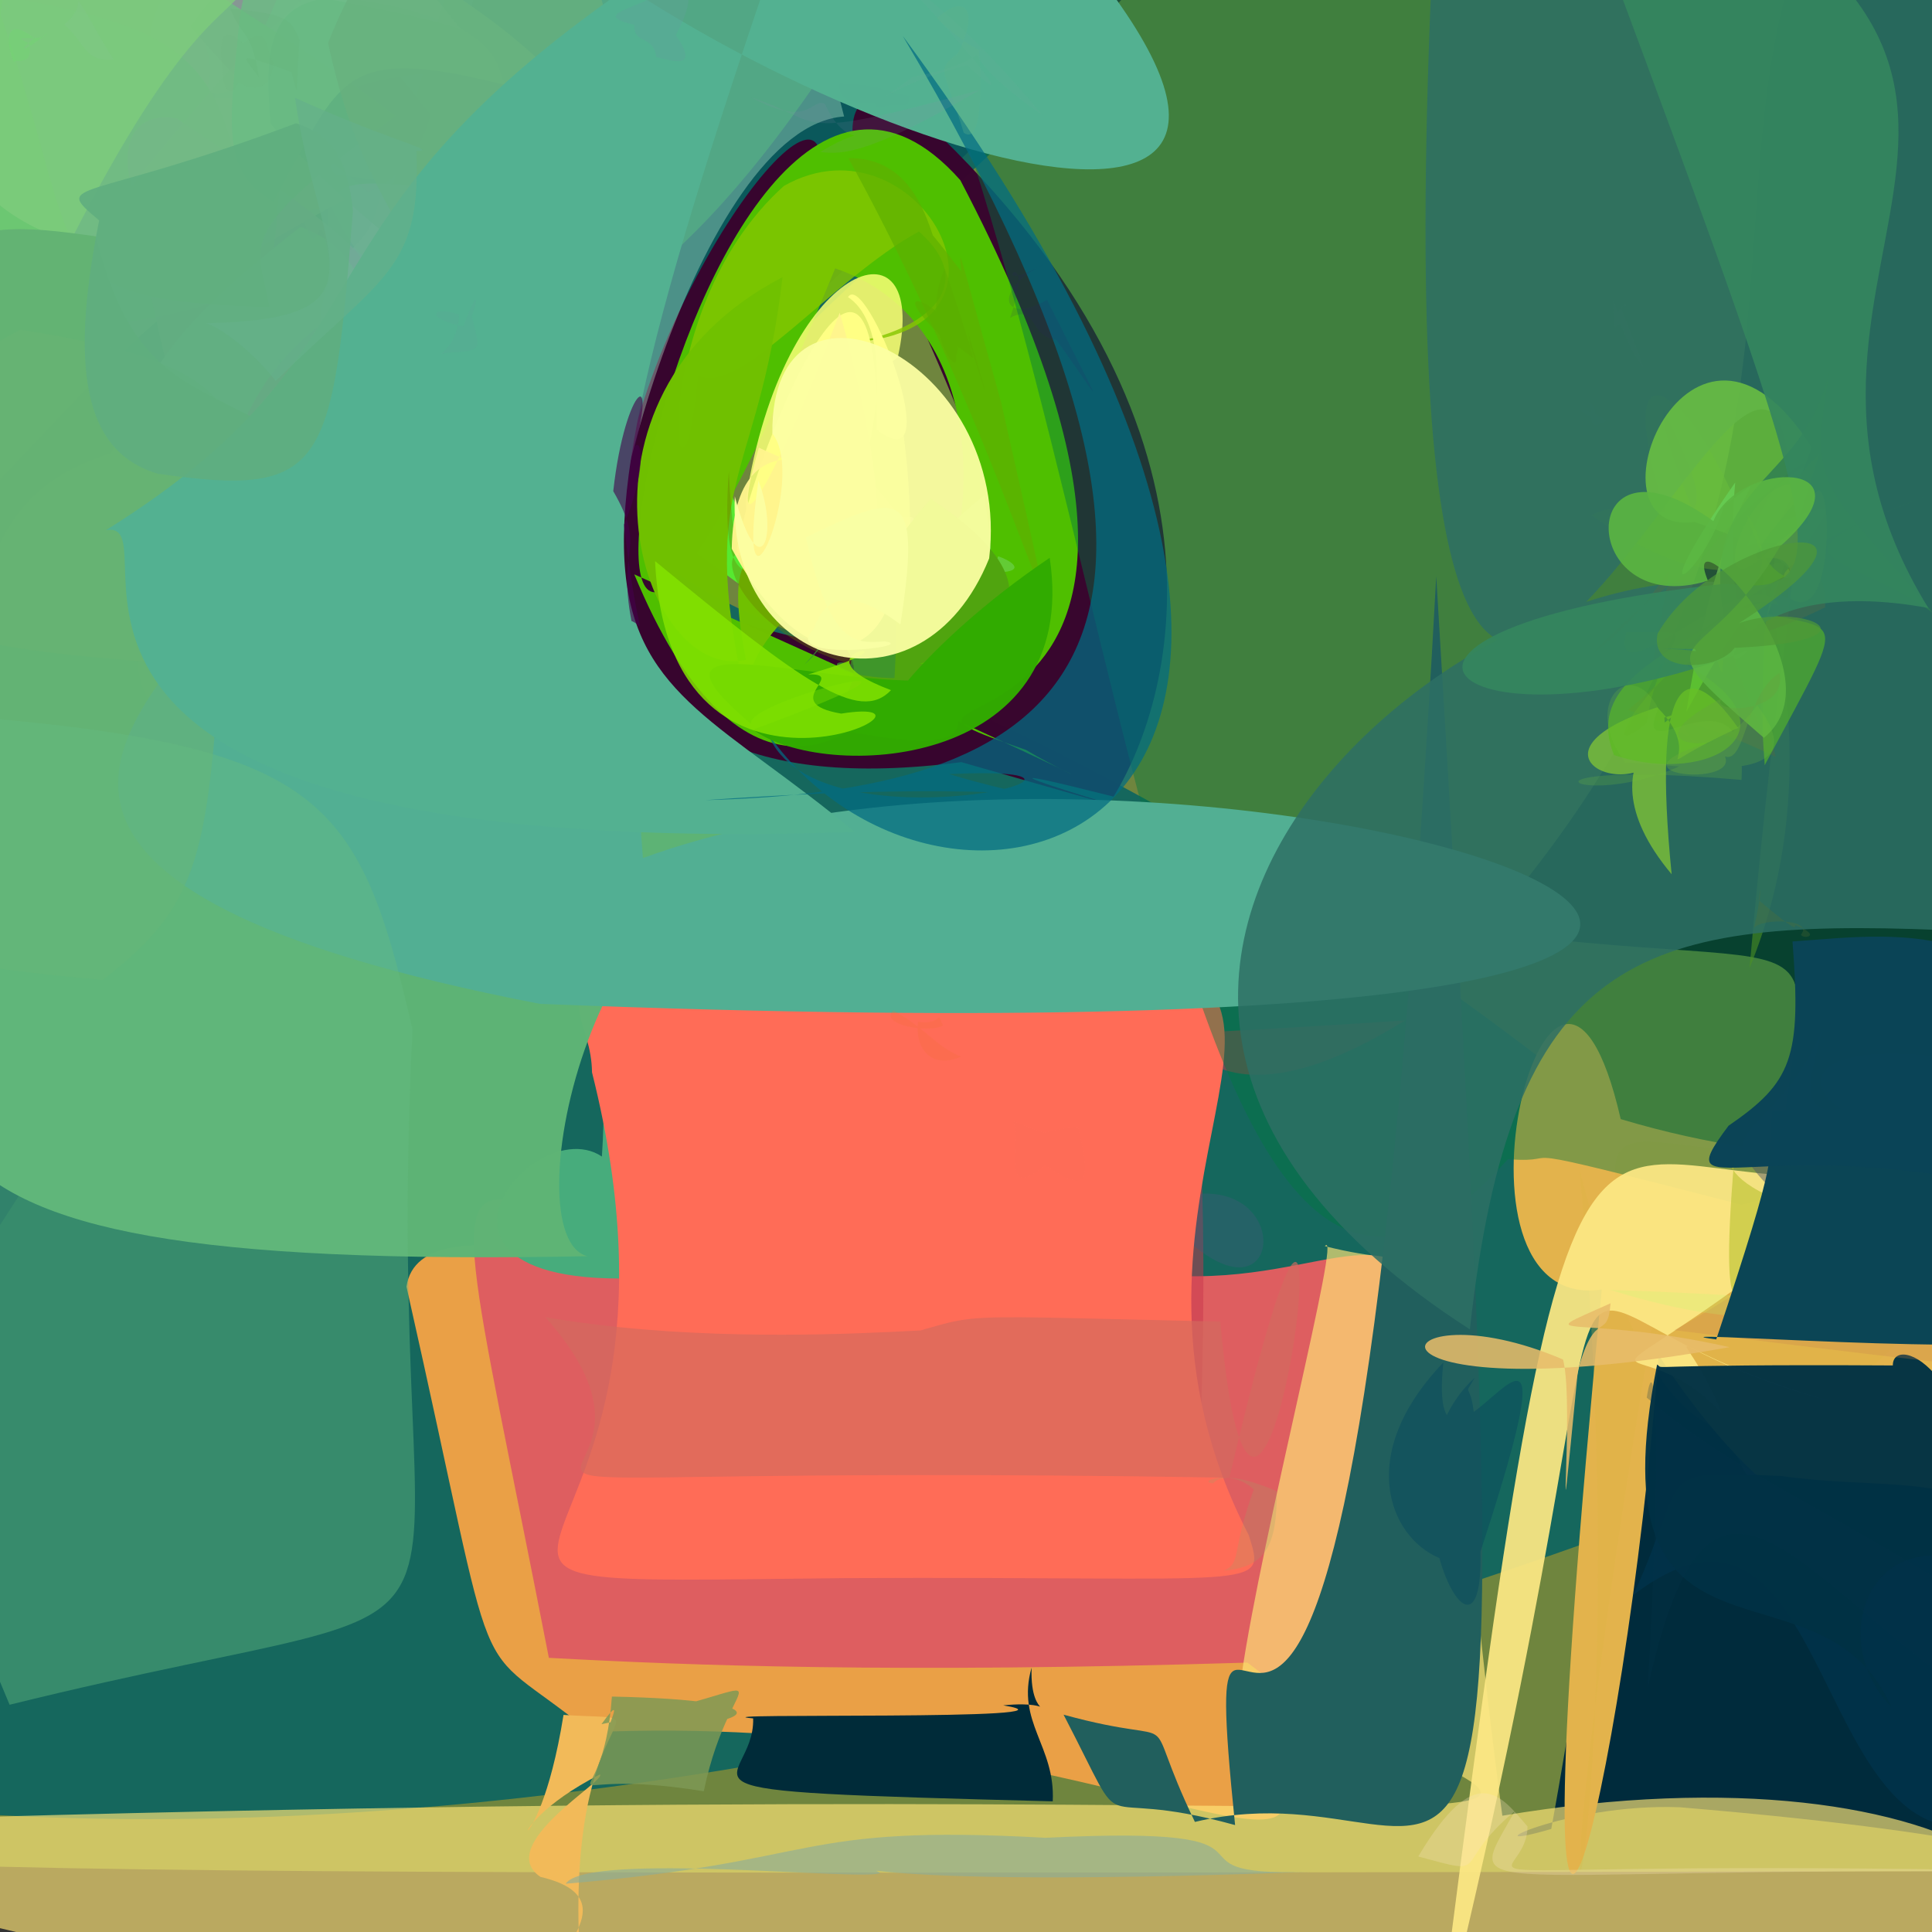 <?xml version="1.0" ?>
<svg xmlns="http://www.w3.org/2000/svg" version="1.1" width="512" height="512">
  <rect width="100%" height="100%" fill="#333333" stroke="none"/>
  <defs/>
  <g>
    <path stroke-width="0" fill="rgb(0, 257, 23)" opacity="1.084" stroke="rgb(139, 182, 153)" stroke-opacity="1.0" stroke-linecap="round" stroke-linejoin="round" d="M 213.124 168.101 C 85.948 67.188 145.006 165.27 -8.906 311.917 C -50.38 273.608 -32.092 244.397 1.846 199.08 C 58.672 83.597 62.244 73.579 74.814 107.612 C 269.793 191.835 145.046 50.057 213.124 168.101"/>
    <path stroke-width="0" fill="rgb(227, 259, 215)" opacity="0.605" stroke="rgb(108, 164, 111)" stroke-opacity="1.0" stroke-linecap="round" stroke-linejoin="round" d="M 135.582 -40.624 C 83.959 148.847 120.434 225.644 -0.784 266.893 C -46.548 225.741 -45.621 209.985 -47.317 66.33 C -49.113 -8.182 -55.948 -28.422 15.614 -48.402 C 199.617 -48.197 200.758 -41.449 135.582 -40.624"/>
    <path stroke-width="0" fill="rgb(169, 213, 74)" opacity="0.509" stroke="rgb(245, 97, 201)" stroke-opacity="1.0" stroke-linecap="round" stroke-linejoin="round" d="M 563.839 -46.57 C 586.016 497.634 588.241 535.387 541.542 495.845 C -101.944 497.074 -86.942 496.956 -86.842 476.487 C 84.974 148.816 152.961 158.758 339.815 -45.085 C 391.435 -64.825 407.012 -154.89 563.839 -46.57"/>
    <path stroke-width="0" fill="rgb(-1, 96, 100)" opacity="0.81" stroke="rgb(144, 236, 18)" stroke-opacity="1.0" stroke-linecap="round" stroke-linejoin="round" d="M 280.049 24.082 C 58.582 234.336 200.547 64.275 513.294 372.302 C 139.39 532.917 -180.195 508.458 -292.897 356.364 C 33.345 3.576 14.223 -23.419 239.506 -43.351 C 283.335 -42.628 302.498 -43.371 280.049 24.082"/>
    <path stroke-width="0" fill="rgb(203, 98, 68)" opacity="0.806" stroke="rgb(5, 212, 198)" stroke-opacity="1.0" stroke-linecap="round" stroke-linejoin="round" d="M 258.354 315.138 C 285.247 286.492 274.216 292.267 217.302 339.822 C 205.053 340.586 199.665 332.483 199.553 288.576 C 252.519 277.051 283.459 286.302 291.86 290.625 C 238.082 293.364 249.389 304.835 258.354 315.138"/>
    <path stroke-width="0" fill="rgb(234, 160, 70)" opacity="1.031" stroke="rgb(249, 203, 117)" stroke-opacity="1.0" stroke-linecap="round" stroke-linejoin="round" d="M 338.391 471.14 C 353.014 503.664 279.599 453.551 156.477 459.064 C 122.844 431.708 133.699 456.233 107.725 340.993 C 111.055 316.89 176.266 334.415 240.596 374.081 C 245.673 286.164 328.395 254.232 338.391 471.14"/>
    <path stroke-width="0" fill="rgb(222, 94, 96)" opacity="1.05" stroke="rgb(30, 163, 36)" stroke-opacity="1.0" stroke-linecap="round" stroke-linejoin="round" d="M 378.36 344.17 C 352.032 462.807 361.415 464.055 330.603 440.609 C 237.172 443.465 182.22 441.348 145.456 439.343 C 103.426 224.11 117.593 367.131 291.215 335.265 C 342.4 347.21 366.159 317.342 378.36 344.17"/>
    <path stroke-width="0" fill="rgb(197, 101, 75)" opacity="0.807" stroke="rgb(133, 105, 67)" stroke-opacity="1.0" stroke-linecap="round" stroke-linejoin="round" d="M 297.384 283.88 C 306.464 286.211 291.837 293.123 296.084 299.147 C 255.413 289.074 254.135 289.882 292.447 304.435 C 305.794 300.405 317.684 291.325 260.423 290.212 C 250.277 301.384 274.568 296.813 297.384 283.88"/>
    <path stroke-width="0" fill="rgb(71, 172, 124)" opacity="1.018" stroke="rgb(116, 144, 4)" stroke-opacity="1.0" stroke-linecap="round" stroke-linejoin="round" d="M 262.228 290.082 C 266.131 331.188 259.224 319.866 207.995 333.662 C 90.156 357.036 138.764 292.524 159.508 306.495 C 162.803 257.989 143.487 276.846 279.376 280.03 C 234.302 291.636 263.524 281.579 262.228 290.082"/>
    <path stroke-width="0" fill="rgb(201, 55, 77)" opacity="0.5" stroke="rgb(156, 157, 240)" stroke-opacity="1.0" stroke-linecap="round" stroke-linejoin="round" d="M 318.383 371.803 C 289.269 369.41 326.113 351.877 265.91 358.54 C 212.801 360.141 199.245 361.038 167.142 380.235 C 168.931 264.91 175.894 283.737 372.407 270.395 C 294.479 318.957 322.933 215.942 318.383 371.803"/>
    <path stroke-width="0" fill="rgb(61, 92, 118)" opacity="0.418" stroke="rgb(91, 111, 177)" stroke-opacity="1.0" stroke-linecap="round" stroke-linejoin="round" d="M 285.395 332.519 C 343.235 285.41 346.997 359.178 313.79 327.829 C 287.933 406.789 245.955 377.99 244.879 305.723 C 226.081 272.033 228.754 278.813 322.451 272.311 C 305.479 257.051 336.919 313.558 285.395 332.519"/>
    <path stroke-width="0" fill="rgb(269, 108, 87)" opacity="1.032" stroke="rgb(170, 171, 53)" stroke-opacity="1.0" stroke-linecap="round" stroke-linejoin="round" d="M 330.933 406.832 C 335.647 421.836 335.378 417.659 223.845 418.219 C 79.174 419.707 191.996 423.963 156.891 284.193 C 156.579 257.566 119.262 259.363 300.116 254.737 C 359.313 259.136 286.579 320.991 330.933 406.832"/>
    <path stroke-width="0" fill="rgb(6, 17, 34)" opacity="0.928" stroke="rgb(80, 92, 145)" stroke-opacity="1.0" stroke-linecap="round" stroke-linejoin="round" d="M 499.513 -51.632 C 597.638 320.79 523.069 348.756 440.734 404.773 C 443.32 387.304 472.392 393.609 468.558 339.755 C 475.111 232.772 503.01 260.935 393.043 246.87 C 506.179 117.381 433.124 25.645 499.513 -51.632"/>
    <path stroke-width="0" fill="rgb(59, 78, 127)" opacity="0.939" stroke="rgb(252, 26, 53)" stroke-opacity="1.0" stroke-linecap="round" stroke-linejoin="round" d="M 531.996 401.958 C 510.057 466.952 494.071 467.56 479.808 457.716 C 445.439 526.283 446.034 406.366 449.966 447.314 C 414.895 444.404 427.753 414.333 426.024 360.444 C 484.582 373.536 495.541 380.811 531.996 401.958"/>
    <path stroke-width="0" fill="rgb(-2, 43, 60)" opacity="1.016" stroke="rgb(166, 64, 118)" stroke-opacity="1.0" stroke-linecap="round" stroke-linejoin="round" d="M 535.837 495.93 C 556.487 495.635 533.801 486.338 445.177 478.945 C 414.748 477.773 387.55 491.585 411.104 484.689 C 431.35 372.823 438.619 265.882 448.964 344.077 C 464.239 449.449 523.847 395.097 535.837 495.93"/>
    <path stroke-width="0" fill="rgb(278, 229, 119)" opacity="0.664" stroke="rgb(40, 28, 167)" stroke-opacity="1.0" stroke-linecap="round" stroke-linejoin="round" d="M 398.132 481.188 C 645.051 439.682 635.884 686.91 -102.203 484.68 C 434.176 464.884 453.913 502.008 328.991 444.194 C 334.485 406.298 355.889 324.276 351.101 330.244 C 404.021 343.697 373.9 298.957 398.132 481.188"/>
    <path stroke-width="0" fill="rgb(56, 5, 46)" opacity="0.986" stroke="rgb(50, 94, 209)" stroke-opacity="1.0" stroke-linecap="round" stroke-linejoin="round" d="M 295.11 211.112 C 224.964 193.434 358.044 231.511 254.768 201.973 C 22.987 231.957 323.29 -149.967 173.523 157.252 C 367.468 228.89 180.136 20.603 237.24 24.994 C 329.016 105.603 313.866 180.341 295.11 211.112"/>
    <path stroke-width="0" fill="rgb(79, 191, -52)" opacity="1.007" stroke="rgb(213, 24, 248)" stroke-opacity="1.0" stroke-linecap="round" stroke-linejoin="round" d="M 271.871 198.726 C 286.842 207.755 312.527 216.926 168.092 152.213 C 221.375 281.119 301.728 98.522 221.331 71.125 C 123.579 310.75 179.927 -36.361 254.497 47.751 C 342.302 215.351 210.286 177.557 271.871 198.726"/>
    <path stroke-width="0" fill="rgb(211, 107, 95)" opacity="0.65" stroke="rgb(249, 154, 188)" stroke-opacity="1.0" stroke-linecap="round" stroke-linejoin="round" d="M 323.387 350.228 C 334.334 471.937 363.325 231.309 325.808 391.596 C 60.352 387.286 196.034 407.137 144.52 349.056 C 213.793 360.983 292.657 344.582 222.268 358.128 C 268.84 347.616 235.224 348.306 323.387 350.228"/>
    <path stroke-width="0" fill="rgb(227, 179, 76)" opacity="1.031" stroke="rgb(72, 30, 75)" stroke-opacity="1.0" stroke-linecap="round" stroke-linejoin="round" d="M 550.331 392.22 C 527 419.918 483.779 426.972 439.568 359.145 C 430.848 473.824 398.66 608.359 424.468 341.753 C 378.518 348.31 411.54 218.168 429.506 296.576 C 525.896 325.376 548.172 271 550.331 392.22"/>
    <path stroke-width="0" fill="rgb(218, 181, 61)" opacity="0.245" stroke="rgb(81, 105, 16)" stroke-opacity="1.0" stroke-linecap="round" stroke-linejoin="round" d="M 551.364 295.794 C 483.291 388.186 446.797 420.645 418.622 310.076 C 436.095 499.929 397.652 591.053 437.879 351.22 C 414.886 272.133 429.015 316.781 515.182 303.198 C 518.238 275.544 530.041 279.095 551.364 295.794"/>
    <path stroke-width="0" fill="rgb(133, 164, 15)" opacity="0.587" stroke="rgb(144, 67, 133)" stroke-opacity="1.0" stroke-linecap="round" stroke-linejoin="round" d="M 463.638 256.563 C 478.967 82.927 488.214 184.694 421.825 136.538 C 436.301 128.051 463.717 153.307 440.881 108.584 C 439.01 120.221 464.054 161.205 445.298 146.597 C 406.428 42.192 505.76 154.074 463.638 256.563"/>
    <path stroke-width="0" fill="rgb(-2, 49, 72)" opacity="1.001" stroke="rgb(146, 236, 81)" stroke-opacity="1.0" stroke-linecap="round" stroke-linejoin="round" d="M 556.573 484.058 C 553.055 506.83 547.324 512.426 530.313 481.889 C 479.68 501.79 487.308 381.18 432.854 422.687 C 448.062 389.383 437.198 389.622 472.09 391.165 C 517.26 397.694 549.177 378.039 556.573 484.058"/>
    <path stroke-width="0" fill="rgb(-32, 119, 63)" opacity="0.427" stroke="rgb(33, 182, 73)" stroke-opacity="1.0" stroke-linecap="round" stroke-linejoin="round" d="M 598.215 3.374 C 594.05 300.079 558.447 293.695 461.511 319.261 C 392.194 301.39 417.574 308.489 399.625 307.205 C 304.985 412.858 297.93 81.573 224.695 -34.603 C 616.997 -80.576 610.666 -56.14 598.215 3.374"/>
    <path stroke-width="0" fill="rgb(252, 232, 132)" opacity="0.93" stroke="rgb(149, 5, 211)" stroke-opacity="1.0" stroke-linecap="round" stroke-linejoin="round" d="M 456.307 374.61 C 445.018 346.487 434.266 356.498 486.345 371.72 C 389.837 346.695 445.103 285.857 380.236 547.229 C 419.068 240.468 414.761 321.343 499.909 310.837 C 408.282 384.974 429.635 345.611 456.307 374.61"/>
    <path stroke-width="0" fill="rgb(33, 95, 93)" opacity="1.001" stroke="rgb(172, 68, 187)" stroke-opacity="1.0" stroke-linecap="round" stroke-linejoin="round" d="M 380.616 152.711 C 356.229 604.328 314.538 358.939 327.313 483.662 C 286.561 472.399 300.73 490.731 281.858 454.405 C 316.563 463.943 300.9 450.058 316.663 482.828 C 394.447 464.204 406.294 579.248 380.616 152.711"/>
    <path stroke-width="0" fill="rgb(0, 49, 68)" opacity="0.968" stroke="rgb(63, 146, 150)" stroke-opacity="1.0" stroke-linecap="round" stroke-linejoin="round" d="M 525.379 415.202 C 496.196 402.323 483.441 434.129 501.297 452.451 C 482.453 409.646 421.555 450.244 439.149 361.608 C 441.567 363.15 431.863 361.458 501.621 361.858 C 501.51 353.071 526.385 362.561 525.379 415.202"/>
    <path stroke-width="0" fill="rgb(8, 51, 75)" opacity="0.245" stroke="rgb(56, 242, 114)" stroke-opacity="1.0" stroke-linecap="round" stroke-linejoin="round" d="M 515.388 444.555 C 548.538 457.541 548.23 462.892 550.644 443.182 C 492.939 402.123 463.258 393.656 436.412 370.383 C 438.663 355.533 440.455 381.586 436.659 447.482 C 452.212 376.231 472.838 412.953 515.388 444.555"/>
    <path stroke-width="0" fill="rgb(115, 138, 165)" opacity="0.706" stroke="rgb(178, 75, 207)" stroke-opacity="1.0" stroke-linecap="round" stroke-linejoin="round" d="M 144.244 57.681 C 183.431 167.367 131.293 189.271 93.011 113.519 C 79.386 101.702 74.852 95.523 74.734 82.212 C 112.078 50.981 88.761 68.181 112.225 30.402 C 136.348 49.245 153.616 62.025 144.244 57.681"/>
    <path stroke-width="0" fill="rgb(-6, 43, 57)" opacity="1" stroke="rgb(224, 148, 224)" stroke-opacity="1.0" stroke-linecap="round" stroke-linejoin="round" d="M 273.385 441.934 C 269.239 456.472 279.702 462.629 278.987 477.372 C 166.584 474.485 200.19 474.44 199.594 455.39 C 181.416 453.82 291.731 456.094 265.86 451.938 C 282.387 450.274 272.789 457.688 273.385 441.934"/>
    <path stroke-width="0" fill="rgb(119, 162, 148)" opacity="0.907" stroke="rgb(184, 127, 243)" stroke-opacity="1.0" stroke-linecap="round" stroke-linejoin="round" d="M 140.878 29.749 C 140.605 37.382 133.562 45.063 122.988 49.298 C 65.54 46.216 59.096 38.688 56.882 25.063 C 82.002 -6.672 89.332 -13.971 99.778 -16.382 C 108.334 -12.058 112.562 -2.169 140.878 29.749"/>
    <path stroke-width="0" fill="rgb(166, 170, 170)" opacity="1.1" stroke="rgb(108, 154, 4)" stroke-opacity="1.0" stroke-linecap="round" stroke-linejoin="round" d="M 80.844 4.831 C 75.336 16.089 67.945 23.04 58.008 24.631 C 50.409 24.95 42.806 17.731 39.813 9.138 C 41.599 -2.243 48.884 -9.774 59.965 -12.18 C 70.958 -9.88 79.316 -3.194 80.844 4.831"/>
    <path stroke-width="0" fill="rgb(145, 175, 158)" opacity="0.829" stroke="rgb(168, 73, 157)" stroke-opacity="1.0" stroke-linecap="round" stroke-linejoin="round" d="M 72.948 17.044 C 69.437 26.509 62.648 34.057 47.851 45.06 C 21.273 47.946 12.001 48.53 43.28 37.801 C 61.63 20.188 59.972 16.725 35.859 -19.351 C 60.528 0.069 67.501 7.666 72.948 17.044"/>
    <path stroke-width="0" fill="rgb(26, 145, 85)" opacity="0.6" stroke="rgb(34, 76, 145)" stroke-opacity="1.0" stroke-linecap="round" stroke-linejoin="round" d="M 221.829 13.605 C 170.402 92.401 140.143 86.573 118.052 107.777 C 84.417 111.598 79.794 104.851 101.221 94.165 C 100.161 48.649 106.813 41.207 119.64 -7.537 C 153.756 -35.079 203.99 -41.105 221.829 13.605"/>
    <path stroke-width="0" fill="rgb(120, 127, 110)" opacity="0.883" stroke="rgb(146, 166, 166)" stroke-opacity="1.0" stroke-linecap="round" stroke-linejoin="round" d="M 167.612 247.765 C 172.346 213.051 122.281 215.295 48.829 191.979 C 38.249 187.778 31.317 181.234 40.797 143.775 C 58.945 86.266 66.082 79.002 62.419 94.939 C 122.201 107.612 26.776 187.021 167.612 247.765"/>
    <path stroke-width="0" fill="rgb(194, 244, 216)" opacity="0.364" stroke="rgb(228, 93, 111)" stroke-opacity="1.0" stroke-linecap="round" stroke-linejoin="round" d="M 223.698 30.871 C 185.232 33.538 153.707 151.899 163.482 167.915 C 45.9 148.141 101.934 60.835 83.34 12.981 C 83.215 2.313 90.608 -4.811 105.713 -7.595 C 171.853 -17.691 198.608 -68.844 223.698 30.871"/>
    <path stroke-width="0" fill="rgb(145, 173, 145)" opacity="1.006" stroke="rgb(205, 179, 25)" stroke-opacity="1.0" stroke-linecap="round" stroke-linejoin="round" d="M 92.22 52.434 C 41.466 79.612 38.015 87.455 -10.369 137.922 C -23.763 138.66 -30.74 131.932 -32.783 110.219 C -19.272 31.648 -11.172 25.1 62.583 26.108 C 74.816 25.933 81.785 32.85 92.22 52.434"/>
    <path stroke-width="0" fill="rgb(94, 180, 118)" opacity="0.987" stroke="rgb(182, 254, 38)" stroke-opacity="1.0" stroke-linecap="round" stroke-linejoin="round" d="M 211.015 230.202 C 158.455 219.548 134.914 327.803 155.713 332.916 C -53.597 336.891 -21.659 297.644 -15.944 200.742 C -1.983 135.855 1.269 123.909 52.464 114.627 C 120.88 113.049 122.754 137.684 211.015 230.202"/>
    <path stroke-width="0" fill="rgb(107, 199, 114)" opacity="0.987" stroke="rgb(41, 156, 31)" stroke-opacity="1.0" stroke-linecap="round" stroke-linejoin="round" d="M 66.173 69.354 C 65.358 78.797 57.988 84.533 -5.201 89.215 C -18.31 92.004 -28.153 88.306 -30.405 79.218 C -26.785 3.349 -18 -3.135 -11.639 -2.929 C 53.561 7.012 60.416 14.463 66.173 69.354"/>
    <path stroke-width="0" fill="rgb(148, 148, 178)" opacity="0.865" stroke="rgb(205, 145, 103)" stroke-opacity="1.0" stroke-linecap="round" stroke-linejoin="round" d="M 90.463 71.02 C 58.683 78.109 75.143 82.586 63.204 127.627 C 52.409 123.808 45.717 115.857 34.902 49.525 C 31.345 37.128 36.471 29.453 46.83 31.368 C 96.524 64.361 103.461 73.193 90.463 71.02"/>
    <path stroke-width="0" fill="rgb(127, 147, 143)" opacity="0.803" stroke="rgb(177, 115, 184)" stroke-opacity="1.0" stroke-linecap="round" stroke-linejoin="round" d="M 114.158 30.384 C 111.576 41.119 104.713 48.019 97.547 50.819 C 63.809 23.521 57.618 14.975 50.47 7.08 C 55.933 -0.509 62.602 -8.746 71.952 -11.859 C 81.294 -8.708 88.898 -1.54 114.158 30.384"/>
    <path stroke-width="0" fill="rgb(121, 176, 148)" opacity="0.66" stroke="rgb(248, 218, 2)" stroke-opacity="1.0" stroke-linecap="round" stroke-linejoin="round" d="M 115.991 19.291 C 39.478 23.919 106.685 82.192 35.202 101.575 C 23.986 91.118 17.252 83.115 15.756 72.821 C 50.825 30.161 55.784 20.971 89.433 -8.558 C 106.353 -5.622 113.573 1.88 115.991 19.291"/>
    <path stroke-width="0" fill="rgb(130, 185, 165)" opacity="1.003" stroke="rgb(186, 43, 132)" stroke-opacity="1.0" stroke-linecap="round" stroke-linejoin="round" d="M 104.895 136.866 C 105.677 149.611 104.444 162.307 95.45 176.154 C 10.462 168.455 10.854 158.308 22.833 135.207 C 39.897 95.157 46.153 86.706 79.632 60.094 C 94.268 65.973 101.586 73.904 104.895 136.866"/>
    <path stroke-width="0" fill="rgb(82, 175, 147)" opacity="1.013" stroke="rgb(50, 4, 202)" stroke-opacity="1.0" stroke-linecap="round" stroke-linejoin="round" d="M 170.375 227.398 C 324.039 171.091 656.588 286.366 143.094 266.036 C -13.577 235.772 33.78 192.561 54.39 164.793 C 98.135 112.406 96.165 113.015 73.769 95.022 C 88.508 155.171 159.624 63.864 170.375 227.398"/>
    <path stroke-width="0" fill="rgb(119, 184, 149)" opacity="0.722" stroke="rgb(88, 236, 179)" stroke-opacity="1.0" stroke-linecap="round" stroke-linejoin="round" d="M 132.895 30.995 C 111.628 56.577 105.323 65.395 97.933 69.095 C 88.845 63.337 89.468 50.503 67.038 22.953 C 62.096 17.244 69.17 11.373 74.107 -2.204 C 129.283 1.8 135.761 14.021 132.895 30.995"/>
    <path stroke-width="0" fill="rgb(171, 120, 176)" opacity="0.875" stroke="rgb(41, 158, 147)" stroke-opacity="1.0" stroke-linecap="round" stroke-linejoin="round" d="M 113.714 86.415 C 85.707 193.149 166.866 174.095 118.185 118.709 C 64.701 149.176 58.366 138.212 57.876 128.959 C 71.818 86.476 86.675 84.94 126.127 61.063 C 136.606 60.493 145.731 64.892 113.714 86.415"/>
    <path stroke-width="0" fill="rgb(114, 187, 132)" opacity="0.932" stroke="rgb(238, 156, 136)" stroke-opacity="1.0" stroke-linecap="round" stroke-linejoin="round" d="M 104.787 30.71 C 61.638 62.457 68.094 63.611 71.408 81.372 C 8.712 79.647 23.352 70.296 0.219 4.094 C 0.706 -8.223 7.715 -15.567 25.731 -23.782 C 67.195 6.712 67.705 2.967 104.787 30.71"/>
    <path stroke-width="0" fill="rgb(126, 204, 124)" opacity="0.83" stroke="rgb(186, 79, 101)" stroke-opacity="1.0" stroke-linecap="round" stroke-linejoin="round" d="M 64.787 -3.064 C 60.66 4.445 48.318 5.468 18.616 64.053 C -2.765 56.927 -10.057 46.726 -32.637 11.563 C -11.457 -50.801 3.008 -43.4 33.17 -33.328 C 54.833 -17.967 63.037 -11.6 64.787 -3.064"/>
    <path stroke-width="0" fill="rgb(89, 173, 127)" opacity="0.72" stroke="rgb(47, 240, 188)" stroke-opacity="1.0" stroke-linecap="round" stroke-linejoin="round" d="M 145.341 44.071 C 173.09 120.742 168.996 65.967 135.724 89.018 C 102.405 61.809 93.817 57.168 71.752 32.88 C 69.731 11.841 72.319 1.701 86.026 -0.394 C 138.363 8.905 151.31 16.109 145.341 44.071"/>
    <path stroke-width="0" fill="rgb(99, 179, 115)" opacity="0.982" stroke="rgb(57, 64, 14)" stroke-opacity="1.0" stroke-linecap="round" stroke-linejoin="round" d="M 117.794 164.142 C 110.661 177.536 104.077 185.314 48.793 176.212 C -17.525 170.789 -30.592 169.654 -39.159 129.022 C -21.352 59.985 -14.386 56.921 25.447 62.642 C 40.794 124.775 72.721 85.789 117.794 164.142"/>
    <path stroke-width="0" fill="rgb(140, 163, 192)" opacity="0.316" stroke="rgb(79, 177, 96)" stroke-opacity="1.0" stroke-linecap="round" stroke-linejoin="round" d="M 166.495 58.287 C 117.033 79.336 128.267 97.449 112.422 107.268 C 76.86 100.055 84.961 80.697 87.796 73.169 C 83.69 45.425 85.381 75.883 79.821 56.097 C 103.065 53.163 63.803 39.693 166.495 58.287"/>
    <path stroke-width="0" fill="rgb(108, 189, 133)" opacity="0.793" stroke="rgb(6, 17, 173)" stroke-opacity="1.0" stroke-linecap="round" stroke-linejoin="round" d="M 155.051 28.41 C 88.918 9.014 92.93 16.845 72.432 53.475 C 59.209 45.311 60.326 36.094 63.464 5.265 C 65.947 -15.869 79.406 -18.943 104.552 -38.259 C 92.204 -3.233 117.271 -14.376 155.051 28.41"/>
    <path stroke-width="0" fill="rgb(104, 179, 115)" opacity="0.577" stroke="rgb(136, 228, 252)" stroke-opacity="1.0" stroke-linecap="round" stroke-linejoin="round" d="M 59.706 151.106 C 55.419 225.216 55.183 237.96 27.204 259.69 C -67.012 251.177 -66.055 237.625 -46.572 190.67 C -51.603 127.466 -47.397 116.555 5.352 87.349 C 64.973 96.752 69.197 109.342 59.706 151.106"/>
    <path stroke-width="0" fill="rgb(45, 111, 101)" opacity="0.845" stroke="rgb(169, 67, 5)" stroke-opacity="1.0" stroke-linecap="round" stroke-linejoin="round" d="M 925.139 222.465 C 521.58 310.719 411.349 154.905 389.534 352.302 C 236.663 253.986 409.381 129.067 473.778 158.516 C 486.314 -25.328 362.47 386.417 379.362 -5.411 C 572.549 -65.478 602.802 -29.209 925.139 222.465"/>
    <path stroke-width="0" fill="rgb(104, 177, 126)" opacity="0.731" stroke="rgb(81, 97, 150)" stroke-opacity="1.0" stroke-linecap="round" stroke-linejoin="round" d="M 167.766 18.319 C 189.211 34.477 172.63 40.397 104.471 57.737 C 98.216 46.09 92.189 35.255 86.927 11.394 C 101.86 -25.995 115.463 -26.327 152.311 -33.288 C 164.288 -31.771 149.798 -6.596 167.766 18.319"/>
    <path stroke-width="0" fill="rgb(83, 177, 145)" opacity="1.043" stroke="rgb(160, 222, 69)" stroke-opacity="1.0" stroke-linecap="round" stroke-linejoin="round" d="M 226.77 -72.375 C 132.435 191.246 158.389 163.73 226.502 220.472 C -20.054 228.933 48.897 136.822 28.063 140.515 C 106.26 91.677 74.305 60.385 166.246 -3.349 C 261.35 58.687 401.031 83.985 226.77 -72.375"/>
    <path stroke-width="0" fill="rgb(96, 174, 127)" opacity="0.912" stroke="rgb(47, 242, 175)" stroke-opacity="1.0" stroke-linecap="round" stroke-linejoin="round" d="M 93.533 55.933 C 88.076 124.018 86.604 131.957 41.851 125.556 C 23.989 120.286 17.633 101.356 26.282 58.421 C 13.415 47.584 21.668 54.064 78.428 32.673 C 88.725 35.869 92.265 43.428 93.533 55.933"/>
    <path stroke-width="0" fill="rgb(101, 177, 138)" opacity="0.697" stroke="rgb(241, 186, 64)" stroke-opacity="1.0" stroke-linecap="round" stroke-linejoin="round" d="M 110.349 40.048 C 111.634 71.538 101.497 73.064 73.071 100.949 C 67.147 93.298 58.476 86.7 54.543 85.656 C 104.515 84.586 84.101 68.158 78.186 25.925 C 105.343 38.144 116.236 39.781 110.349 40.048"/>
    <path stroke-width="0" fill="rgb(2, 108, 130)" opacity="0.725" stroke="rgb(132, 6, 52)" stroke-opacity="1.0" stroke-linecap="round" stroke-linejoin="round" d="M 239.252 9.54 C 395.578 220.973 252.922 264.333 203.6 194.541 C 215.877 226.629 312.406 202.326 251.516 205.141 C 286.329 215.591 278.261 205.597 186.93 212.048 C 276.203 209.693 339.902 179.524 239.252 9.54"/>
    <path stroke-width="0" fill="rgb(101, 187, 129)" opacity="0.43" stroke="rgb(95, 118, 70)" stroke-opacity="1.0" stroke-linecap="round" stroke-linejoin="round" d="M 109.334 272.834 C 100.189 457.401 148.168 415.834 2.544 451.777 C -43.718 342.084 -36.79 324.464 -35.949 275.154 C -41.401 197.63 -41.098 183.493 -20.877 188.893 C 85.159 196.625 94.724 209.301 109.334 272.834"/>
    <path stroke-width="0" fill="rgb(185, 192, 48)" opacity="0.613" stroke="rgb(220, 29, 131)" stroke-opacity="1.0" stroke-linecap="round" stroke-linejoin="round" d="M 524.035 335.902 C 471.621 355.558 476.02 315.524 468.439 325.216 C 462.851 344.632 455.025 360.747 459.608 307.083 C 454.14 306.584 466.874 334.26 560.791 318.813 C 515.266 301.701 489.443 312.679 524.035 335.902"/>
    <path stroke-width="0" fill="rgb(195, 129, 77)" opacity="0.252" stroke="rgb(140, 149, 245)" stroke-opacity="1.0" stroke-linecap="round" stroke-linejoin="round" d="M 572.273 355.106 C 577.25 369.336 549.283 365.659 443.722 352.511 C 476.677 333.957 484.302 323.745 507.485 296.69 C 533.483 284.983 511.838 311.113 520.895 305.301 C 525.511 291.936 521.25 311.642 572.273 355.106"/>
    <path stroke-width="0" fill="rgb(69, 106, 75)" opacity="0.615" stroke="rgb(170, 200, 71)" stroke-opacity="1.0" stroke-linecap="round" stroke-linejoin="round" d="M 447.051 183.837 C 442.857 190.76 430.158 193.836 445.406 182.994 C 443.627 203.756 464.298 199.704 431.457 188.123 C 449.819 173.472 457.968 152.715 470.604 200.585 C 425.872 179.291 440.788 202.154 447.051 183.837"/>
    <path stroke-width="0" fill="rgb(80, 173, 45)" opacity="0.728" stroke="rgb(16, 123, 249)" stroke-opacity="1.0" stroke-linecap="round" stroke-linejoin="round" d="M 456.707 159.393 C 487.796 170.178 492.764 155.879 467.662 202.791 C 463.588 144.742 469.777 132.354 482.13 120.286 C 460.439 188.927 472.013 155.294 470.087 142.032 C 463.72 153.227 474.946 171.73 456.707 159.393"/>
    <path stroke-width="0" fill="rgb(110, 197, 64)" opacity="0.826" stroke="rgb(86, 245, 59)" stroke-opacity="1.0" stroke-linecap="round" stroke-linejoin="round" d="M 480.124 118.581 C 448.054 67.848 418.158 142.435 449.08 138.347 C 492.312 152.963 464.826 157.247 475.381 149.31 C 489.686 127.563 485.774 135.672 466.277 139.184 C 454.839 147.794 463.702 163.221 480.124 118.581"/>
    <path stroke-width="0" fill="rgb(232, 188, 106)" opacity="0.866" stroke="rgb(240, 203, 160)" stroke-opacity="1.0" stroke-linecap="round" stroke-linejoin="round" d="M 458.354 357.008 C 417.613 347.879 403.811 355.678 426.812 345.385 C 425.973 355.808 422.889 346.173 418.178 363.082 C 411.656 429.763 417.484 372.488 414.221 360.285 C 366.194 339.709 351.435 376.124 458.354 357.008"/>
    <path stroke-width="0" fill="rgb(102, 204, 83)" opacity="0.922" stroke="rgb(74, 216, 157)" stroke-opacity="1.0" stroke-linecap="round" stroke-linejoin="round" d="M 459.85 127.849 C 457.198 158.112 462.709 173.062 465.942 165.345 C 471.857 163.143 471.274 143.351 446.908 188.657 C 456.891 124.801 473.412 123.099 456.923 133.795 C 452.347 151.434 432.731 166.806 459.85 127.849"/>
    <path stroke-width="0" fill="rgb(11, 75, 94)" opacity="0.536" stroke="rgb(88, 37, 250)" stroke-opacity="1.0" stroke-linecap="round" stroke-linejoin="round" d="M 389.947 414.012 C 394.053 355.148 385.653 374.116 390.801 365.14 C 363.138 390.16 393.304 453.215 392.334 411.215 C 424.056 314.53 377.46 410.726 382.496 361.081 C 354.086 390.768 373.696 416.531 389.947 414.012"/>
    <path stroke-width="0" fill="rgb(117, 70, 123)" opacity="0.519" stroke="rgb(126, 163, 93)" stroke-opacity="1.0" stroke-linecap="round" stroke-linejoin="round" d="M 564.94 295.232 C 503.483 338.038 496.946 343.288 572.956 313.501 C 481.439 336.454 448.005 305.307 497.819 306.771 C 527.612 329.522 530.944 327.276 484.709 291.412 C 472.246 275.82 517.268 273.264 564.94 295.232"/>
    <path stroke-width="0" fill="rgb(84, 109, 69)" opacity="0.371" stroke="rgb(209, 48, 130)" stroke-opacity="1.0" stroke-linecap="round" stroke-linejoin="round" d="M 483.684 160.949 C 484.079 143.198 465.092 129.039 421.802 173.309 C 445.627 156.505 445.337 132.86 437.908 175.684 C 463.355 178.45 458.374 127.676 479.981 122.316 C 435.834 150.156 430.677 186.954 483.684 160.949"/>
    <path stroke-width="0" fill="rgb(129, 196, 54)" opacity="0.768" stroke="rgb(24, 219, 248)" stroke-opacity="1.0" stroke-linecap="round" stroke-linejoin="round" d="M 441.049 190.183 C 453.503 186.203 415.033 198.291 443.003 231.689 C 437.804 179.41 446.588 172.98 460.617 192.895 C 431.382 206.36 454.328 202.59 439.197 187.448 C 395.088 201.573 444.771 217.778 441.049 190.183"/>
    <path stroke-width="0" fill="rgb(242, 186, 89)" opacity="1.049" stroke="rgb(231, 197, 84)" stroke-opacity="1.0" stroke-linecap="round" stroke-linejoin="round" d="M 153.658 518.78 C 140.803 520.932 168.792 503.337 143.227 497.401 C 130.8 488.998 161.075 471.669 158.976 470.245 C 128.257 485.925 142.171 499.301 149.338 454.47 C 180.155 456.468 149.605 447.652 153.658 518.78"/>
    <path stroke-width="0" fill="rgb(45, 124, 83)" opacity="0.807" stroke="rgb(103, 59, 33)" stroke-opacity="1.0" stroke-linecap="round" stroke-linejoin="round" d="M 529.646 184.786 C 485.607 125.295 477.802 137.23 484.953 97.774 C 477.061 135.697 436.505 124.962 467.193 194.147 C 467.568 152.708 463.874 149.426 510.219 131.575 C 449.114 154.77 513.413 141.968 529.646 184.786"/>
    <path stroke-width="0" fill="rgb(214, 209, 179)" opacity="0.59" stroke="rgb(185, 2, 196)" stroke-opacity="1.0" stroke-linecap="round" stroke-linejoin="round" d="M 241.23 164.463 C 243.611 126.176 244.381 140.727 233.357 136.02 C 245.021 172.435 193.936 171.131 207.769 141.632 C 207.015 115.443 218.925 109.374 240.696 140.076 C 241.125 162.568 238.383 179.312 241.23 164.463"/>
    <path stroke-width="0" fill="rgb(249, 226, 188)" opacity="0.288" stroke="rgb(20, 22, 171)" stroke-opacity="1.0" stroke-linecap="round" stroke-linejoin="round" d="M 580.678 496.739 C 384.776 492.587 386.569 506.801 401.465 479.935 C 383.99 494.632 395.92 497.413 375.855 491.99 C 391.108 466.35 397.609 475.614 404.81 484.041 C 404.698 503.814 357.983 490.933 580.678 496.739"/>
    <path stroke-width="0" fill="rgb(100, 168, 40)" opacity="0.342" stroke="rgb(107, 142, 219)" stroke-opacity="1.0" stroke-linecap="round" stroke-linejoin="round" d="M 471.349 160.351 C 463.724 147.209 426.016 186.824 430.976 167.542 C 454.149 167.467 440.33 165.464 436.362 191.648 C 422.791 203.04 434.442 182.035 453.367 169.452 C 461.207 195.49 448.76 153.149 471.349 160.351"/>
    <path stroke-width="0" fill="rgb(246, 280, 116)" opacity="0.86" stroke="rgb(68, 33, 14)" stroke-opacity="1.0" stroke-linecap="round" stroke-linejoin="round" d="M 233.574 90.379 C 227.463 74.63 243.499 101.629 240.998 154.538 C 257.127 162.703 197.267 170.143 197.665 132.561 C 207.405 68.552 246.733 55.752 237.93 94.654 C 222.431 107.116 229.375 113.097 233.574 90.379"/>
    <path stroke-width="0" fill="rgb(181, 288, 113)" opacity="0.193" stroke="rgb(66, 116, 174)" stroke-opacity="1.0" stroke-linecap="round" stroke-linejoin="round" d="M 513.683 295.918 C 552.568 329.962 492.084 304.24 469.479 322.372 C 511.688 332.448 474.225 309.967 481.509 343.404 C 485.271 346.818 481.628 343.642 426.749 341.842 C 505.906 366.528 507.302 322.002 513.683 295.918"/>
    <path stroke-width="0" fill="rgb(77, 83, 102)" opacity="0.474" stroke="rgb(72, 96, 46)" stroke-opacity="1.0" stroke-linecap="round" stroke-linejoin="round" d="M 507.893 312.028 C 481.726 284.121 474.79 303.682 483.072 272.469 C 468.991 305.514 448.516 295.829 474.653 320.181 C 477.624 323.881 491.018 309.395 464.141 305.107 C 470.353 310.264 502.912 297.778 507.893 312.028"/>
    <path stroke-width="0" fill="rgb(133, 199, -77)" opacity="0.805" stroke="rgb(109, 130, 136)" stroke-opacity="1.0" stroke-linecap="round" stroke-linejoin="round" d="M 243.52 61.36 C 220.685 73.76 196.067 105.188 184.934 99.337 C 179.989 152.204 169.562 83.514 207.74 49.276 C 243.778 28.82 278.153 91.193 220.979 90.864 C 236.216 91.246 263.509 79.076 243.52 61.36"/>
    <path stroke-width="0" fill="rgb(125, 152, 85)" opacity="0.839" stroke="rgb(47, 230, 138)" stroke-opacity="1.0" stroke-linecap="round" stroke-linejoin="round" d="M 186.505 474.701 C 141.36 467.417 159.742 485.535 162.156 449.61 C 209.036 450.555 203.346 457.648 162.542 458.45 C 157.671 463.418 167.485 445.794 159.399 456.921 C 212.413 446.287 194.074 438.449 186.505 474.701"/>
    <path stroke-width="0" fill="rgb(280, 259, 132)" opacity="1.048" stroke="rgb(224, 116, 184)" stroke-opacity="1.0" stroke-linecap="round" stroke-linejoin="round" d="M 218.071 149.427 C 243.322 151.976 260.087 154.559 195.033 147.05 C 197.694 125.816 232.723 36.096 232.372 113.882 C 252.019 128.829 229.503 71.155 224.727 78.737 C 237.963 87.444 233.118 124.364 218.071 149.427"/>
    <path stroke-width="0" fill="rgb(95, 175, -25)" opacity="0.701" stroke="rgb(192, 162, 61)" stroke-opacity="1.0" stroke-linecap="round" stroke-linejoin="round" d="M 255.668 92.035 C 239.327 69.445 217.908 23.587 254.702 71.87 C 254.357 65.489 253.107 62.93 265.302 106.617 C 288.835 211.334 272.32 128.101 224.823 41.913 C 250.794 41.609 248.094 79.581 255.668 92.035"/>
    <path stroke-width="0" fill="rgb(87, 188, 28)" opacity="0.612" stroke="rgb(203, 244, 116)" stroke-opacity="1.0" stroke-linecap="round" stroke-linejoin="round" d="M 443.855 174.261 C 485.25 145.026 461.031 167.383 446.714 176.123 C 477.214 192.63 454.097 208.679 427.739 200.112 C 415.021 168.966 484.107 168.068 463.032 136.345 C 473.599 174.417 494.395 128.567 443.855 174.261"/>
    <path stroke-width="0" fill="rgb(141, 139, 170)" opacity="0.124" stroke="rgb(218, 116, 242)" stroke-opacity="1.0" stroke-linecap="round" stroke-linejoin="round" d="M 199.171 25.848 C 214.616 34.276 214.98 25.818 218.606 27.535 C 225.268 42.046 232.658 31.009 217.407 40.267 C 223.398 41.058 230.783 40.673 259.633 23.85 C 208.138 37.983 219.315 32.33 199.171 25.848"/>
    <path stroke-width="0" fill="rgb(91, 174, -22)" opacity="0.554" stroke="rgb(209, 231, 207)" stroke-opacity="1.0" stroke-linecap="round" stroke-linejoin="round" d="M 253.394 94.374 C 257.438 83.911 230.716 70.714 248.974 88.7 C 261.546 96.319 257.383 97.664 256.622 88.199 C 268.663 128.73 253.366 79.115 250.347 71.157 C 243.621 85.97 254.176 101.285 253.394 94.374"/>
    <path stroke-width="0" fill="rgb(111, 168, 157)" opacity="0.131" stroke="rgb(160, 101, 15)" stroke-opacity="1.0" stroke-linecap="round" stroke-linejoin="round" d="M 256.32 17.293 C 235.641 22.328 227.949 31.024 241.827 20.396 C 273.678 14.223 244.06 7.913 276.295 30.581 C 237.488 -15.992 222.584 -9.875 233.495 -11.266 C 250.947 6.625 274.206 34.013 256.32 17.293"/>
    <path stroke-width="0" fill="rgb(112, 193, -58)" opacity="0.99" stroke="rgb(65, 216, 8)" stroke-opacity="1.0" stroke-linecap="round" stroke-linejoin="round" d="M 197.68 174.85 C 191.322 142.422 200.686 146.022 211.489 148.423 C 237.434 148.946 190.252 165.193 198.998 190.651 C 183.299 126.473 200.81 129.617 207.372 73.455 C 145.814 105.419 169.971 181.371 197.68 174.85"/>
    <path stroke-width="0" fill="rgb(140, 174, 152)" opacity="0.627" stroke="rgb(90, 90, 4)" stroke-opacity="1.0" stroke-linecap="round" stroke-linejoin="round" d="M 233.25 496.299 C 230.922 498.812 155.618 490.486 149.921 499.206 C 218.943 493.429 209.869 483.336 277.111 487.033 C 348.77 483.48 303.339 497.424 347.09 496.054 C 205.227 501.376 222.947 490.12 233.25 496.299"/>
    <path stroke-width="0" fill="rgb(100, 203, 55)" opacity="0.972" stroke="rgb(221, 115, 83)" stroke-opacity="1.0" stroke-linecap="round" stroke-linejoin="round" d="M 245.703 164.056 C 245.72 145.125 247.464 142.122 260.808 131.293 C 267.713 173.573 255.176 176.928 264.504 147.414 C 270.854 149.538 277.483 156.159 227.785 146.891 C 233.286 140.451 258.77 148.167 245.703 164.056"/>
    <path stroke-width="0" fill="rgb(98, 51, 74)" opacity="0.722" stroke="rgb(33, 3, 29)" stroke-opacity="1.0" stroke-linecap="round" stroke-linejoin="round" d="M 536.125 294.197 C 505.246 317.269 508.623 331.807 522.596 340.445 C 525.021 249.464 538.983 296.466 499.433 297.046 C 467.744 298.333 490.667 296.969 523.284 298.736 C 531.096 267.721 536.846 289.424 536.125 294.197"/>
    <path stroke-width="0" fill="rgb(46, 33, 108)" opacity="0.126" stroke="rgb(248, 252, 104)" stroke-opacity="1.0" stroke-linecap="round" stroke-linejoin="round" d="M 267.687 84.225 C 275.329 61.476 259.45 79.638 276.733 69.96 C 262.77 76.928 265.62 86.339 277.48 79.447 C 293.741 112.042 292.72 107.795 279.92 90.016 C 272.771 89.36 274.821 80.383 267.687 84.225"/>
    <path stroke-width="0" fill="rgb(104, 124, -3)" opacity="0.351" stroke="rgb(162, 125, 252)" stroke-opacity="1.0" stroke-linecap="round" stroke-linejoin="round" d="M 227.366 176.518 C 240.978 181.572 200.014 155.229 211.962 142.076 C 198.706 156.222 190.767 156.941 193.148 124.882 C 195.628 179.711 207.992 134.53 218.928 163.556 C 182.879 122.647 186.109 166.415 227.366 176.518"/>
    <path stroke-width="0" fill="rgb(80, 164, 15)" opacity="1.044" stroke="rgb(199, 73, 61)" stroke-opacity="1.0" stroke-linecap="round" stroke-linejoin="round" d="M 246.668 132.209 C 219.711 162.394 232.025 177.269 217.909 166.908 C 243.597 181.035 199.7 199.689 222.991 193.53 C 259.786 200.691 258.636 193.511 245.872 175.705 C 231.087 177.718 300.679 167.971 246.668 132.209"/>
    <path stroke-width="0" fill="rgb(67, -3, 75)" opacity="0.607" stroke="rgb(62, 169, 131)" stroke-opacity="1.0" stroke-linecap="round" stroke-linejoin="round" d="M 167.352 164.568 C 163.45 144.549 171.614 145.921 162.521 130.162 C 165.613 101.865 175.721 94.205 166.51 124.561 C 168.473 110.494 173.398 120.266 165.337 139.043 C 169.228 171.739 171.492 166.181 167.352 164.568"/>
    <path stroke-width="0" fill="rgb(58, 146, 52)" opacity="0.743" stroke="rgb(141, 73, 180)" stroke-opacity="1.0" stroke-linecap="round" stroke-linejoin="round" d="M 237.049 179.71 C 239.991 132.055 223.93 164.827 213.196 176.093 C 229.053 162.474 217.287 143.531 212.869 161.906 C 208.756 160.952 226.68 162.217 225.524 176.054 C 219.193 173.872 219.58 179.302 237.049 179.71"/>
    <path stroke-width="0" fill="rgb(276, 245, 141)" opacity="0.963" stroke="rgb(59, 88, 207)" stroke-opacity="1.0" stroke-linecap="round" stroke-linejoin="round" d="M 237.159 153.651 C 226.046 165.285 241.913 149.421 222.536 82.881 C 204.556 130.203 192.31 149.506 201.102 118.629 C 233.331 133.966 194.552 103 193.921 145.428 C 213.626 181.828 234.047 175.141 237.159 153.651"/>
    <path stroke-width="0" fill="rgb(11, 69, 85)" opacity="1" stroke="rgb(247, 230, 75)" stroke-opacity="1.0" stroke-linecap="round" stroke-linejoin="round" d="M 520.417 317.425 C 530.1 343.924 502.442 348.145 544.516 353.922 C 536.606 360.255 431.45 351.89 454.82 354.963 C 472.074 303.381 468.785 307.745 469.685 294.568 C 543.402 293.295 596.023 274.822 520.417 317.425"/>
    <path stroke-width="0" fill="rgb(11, 68, 87)" opacity="0.99" stroke="rgb(63, 27, 242)" stroke-opacity="1.0" stroke-linecap="round" stroke-linejoin="round" d="M 555.547 309.202 C 521.586 315.489 489.07 323.802 556.292 321.29 C 471.17 294.663 439.434 323.094 458.089 298.326 C 474.926 286.774 477.423 280.239 475.031 249.503 C 504.414 247.478 546.508 239.865 555.547 309.202"/>
    <path stroke-width="0" fill="rgb(86, 149, 71)" opacity="0.678" stroke="rgb(175, 14, 186)" stroke-opacity="1.0" stroke-linecap="round" stroke-linejoin="round" d="M 478.838 138.833 C 484.437 108.226 488.863 167.701 474.361 158.637 C 478.666 134.076 448.944 164.727 478.998 129.191 C 468.682 123.199 457.474 144.823 460.176 149.718 C 462.536 154.808 473.147 139.715 478.838 138.833"/>
    <path stroke-width="0" fill="rgb(202, 270, 188)" opacity="1.008" stroke="rgb(69, 96, 95)" stroke-opacity="1.0" stroke-linecap="round" stroke-linejoin="round" d="M 213.573 142.459 C 220.1 171.164 226.444 170.506 234.47 169.973 C 243.994 171.379 206.662 175.589 215.501 166.952 C 217.16 162.61 221.174 152.351 238.625 165.486 C 244.27 128.867 239.084 129.981 213.573 142.459"/>
    <path stroke-width="0" fill="rgb(52, 134, 94)" opacity="0.906" stroke="rgb(213, 60, 128)" stroke-opacity="1.0" stroke-linecap="round" stroke-linejoin="round" d="M 511.015 161.115 C 459.168 151.646 453.86 183.186 463.125 172.376 C 384.359 202.291 344.951 166.711 457.254 154.688 C 491.314 158.835 482.228 140.719 411.776 -49.402 C 579.572 15.355 453.012 66.869 511.015 161.115"/>
    <path stroke-width="0" fill="rgb(49, 171, -25)" opacity="0.984" stroke="rgb(161, 221, 239)" stroke-opacity="1.0" stroke-linecap="round" stroke-linejoin="round" d="M 278.184 147.822 C 286.643 204.236 218.079 207.176 199.557 193.346 C 265.396 169.051 197.094 185.522 199.055 191.889 C 167.726 165.38 209.873 179.912 242.319 180.39 C 228.969 195.579 242.969 171.569 278.184 147.822"/>
    <path stroke-width="0" fill="rgb(91, 181, 66)" opacity="0.904" stroke="rgb(18, 74, 38)" stroke-opacity="1.0" stroke-linecap="round" stroke-linejoin="round" d="M 471.741 144.793 C 451.27 179.836 432.326 165.039 467.438 195.535 C 488.726 178.182 444.404 133.974 452.617 153.899 C 417.741 164.599 416.855 111.028 454.059 138.122 C 460.493 121.711 498.113 121.431 471.741 144.793"/>
    <path stroke-width="0" fill="rgb(102, 163, 63)" opacity="0.369" stroke="rgb(33, 154, 97)" stroke-opacity="1.0" stroke-linecap="round" stroke-linejoin="round" d="M 471.528 178.332 C 474.188 189.441 451.945 189.216 456.485 184.955 C 436.108 195.287 446.089 199.349 457.875 195.513 C 414.293 206.293 474.888 210.534 452.078 195.614 C 463.413 211.34 460.227 185.564 471.528 178.332"/>
    <path stroke-width="0" fill="rgb(131, 227, -42)" opacity="0.848" stroke="rgb(246, 139, 70)" stroke-opacity="1.0" stroke-linecap="round" stroke-linejoin="round" d="M 214.192 178.721 C 250.006 168.266 206.483 171.771 236.126 182.898 C 227.742 191.775 212.866 181.031 173.601 148.698 C 177.162 225.46 258.808 183.439 222.925 189.113 C 206.045 186.251 224.814 178.42 214.192 178.721"/>
    <path stroke-width="0" fill="rgb(252, 263, 163)" opacity="0.94" stroke="rgb(228, 103, 140)" stroke-opacity="1.0" stroke-linecap="round" stroke-linejoin="round" d="M 262.141 147.98 C 244.316 192.178 192.633 177.403 194.732 131.529 C 201.249 156.161 206.643 142.033 200.99 127.377 C 194.394 173.416 214.278 126.884 204.684 114.884 C 204.147 65.585 268.522 94.618 262.141 147.98"/>
    <path stroke-width="0" fill="rgb(80, 153, 54)" opacity="0.684" stroke="rgb(85, 235, 219)" stroke-opacity="1.0" stroke-linecap="round" stroke-linejoin="round" d="M 453.376 169.747 C 516.454 132.264 456.027 138.587 439.282 167.931 C 436.011 183.754 477.065 174.869 453.257 159.175 C 437.796 182.118 469.967 172.635 440.878 171.942 C 516.455 172.898 469.122 153.78 453.376 169.747"/>
    <path stroke-width="0" fill="rgb(111, 190, 59)" opacity="0.217" stroke="rgb(64, 113, 26)" stroke-opacity="1.0" stroke-linecap="round" stroke-linejoin="round" d="M 461.522 206.685 C 377.805 199.416 436.318 224.264 465.7 186.995 C 484.149 211.026 439.653 201.565 430.736 202.17 C 418.865 186.254 432.124 173.511 439.491 187.777 C 431.627 205.744 463.377 174.018 461.522 206.685"/>
    <path stroke-width="0" fill="rgb(98, 175, 115)" opacity="0.158" stroke="rgb(0, 0, 0)" stroke-opacity="0.0" stroke-linecap="round" stroke-linejoin="round" d="M 79.413 10.681 C 78.098 24.225 79.665 27.929 77.229 19.084 C 62.023 13.738 64.042 14.235 68.653 20.535 C 66.531 7.637 64.37 10.436 60.967 2.269 C 76.343 3.749 77.128 5.106 79.413 10.681"/>
    <path stroke-width="0" fill="rgb(138, 189, 157)" opacity="0.127" stroke="rgb(0, 0, 0)" stroke-opacity="0.0" stroke-linecap="round" stroke-linejoin="round" d="M 17.006 6.527 C 22.454 10.924 22.33 16.666 30.089 15.727 C 25.12 8.212 22.606 1.744 18.762 -2.212 C 11.944 -1.189 13.392 -1.181 18.389 -2.633 C 21.455 -1.579 22.049 2.407 17.006 6.527"/>
    <path stroke-width="0" fill="rgb(98, 108, 149)" opacity="-3.0386205e-05" stroke="rgb(0, 0, 0)" stroke-opacity="0.0" stroke-linecap="round" stroke-linejoin="round" d="M 435.935 4.546 C 432.842 15.246 434.312 19.673 427.582 17.982 C 424.934 18.337 426.978 12.21 423.091 4.124 C 419.496 -1.513 423.233 -0.888 428.042 1.471 C 432.572 5.326 436.449 10.262 435.935 4.546"/>
    <path stroke-width="0" fill="rgb(94, 162, 152)" opacity="0.398" stroke="rgb(0, 0, 0)" stroke-opacity="0.0" stroke-linecap="round" stroke-linejoin="round" d="M 179.101 9.325 C 185.626 18.653 178.229 16.198 173.917 15.104 C 173.136 9.095 167.898 11.959 168.106 6.596 C 160.037 4.569 162.553 3.659 170.655 0.417 C 182.271 -6.409 185.759 -3.245 179.101 9.325"/>
    <path stroke-width="0" fill="rgb(100, 168, 110)" opacity="0.04" stroke="rgb(0, 0, 0)" stroke-opacity="0.0" stroke-linecap="round" stroke-linejoin="round" d="M 72.475 16.707 C 72.121 20.18 70.666 25.682 63.12 21.864 C 61.272 26.233 58.819 24.259 58.818 16.921 C 58.122 10.272 58.789 6.395 64.374 11.397 C 71.511 6.393 69.943 12.195 72.475 16.707"/>
    <path stroke-width="0" fill="rgb(96, 179, 138)" opacity="0.287" stroke="rgb(0, 0, 0)" stroke-opacity="0.0" stroke-linecap="round" stroke-linejoin="round" d="M 259.439 13.022 C 260.012 19.852 260.701 38.857 255.404 35.195 C 250.232 18.118 247.847 18.625 253.753 14.262 C 259.385 3.636 256.433 -2.465 248.286 4.825 C 255.799 12.242 261.655 14.299 259.439 13.022"/>
    <path stroke-width="0" fill="rgb(121, 117, 197)" opacity="0.007" stroke="rgb(0, 0, 0)" stroke-opacity="0.0" stroke-linecap="round" stroke-linejoin="round" d="M 233.507 28.361 C 240.634 26.653 240.524 29.551 240.986 25.371 C 235.319 24.652 232.88 22.109 222.501 22.217 C 221.774 29.386 233.787 27.009 234.279 26.667 C 230.417 22.986 231.702 29.903 233.507 28.361"/>
    <path stroke-width="0" fill="rgb(89, 113, 49)" opacity="0.264" stroke="rgb(0, 0, 0)" stroke-opacity="0.0" stroke-linecap="round" stroke-linejoin="round" d="M 475.745 245.154 C 483.41 248.196 477.511 248.975 477.291 247.656 C 480.671 243.555 467.054 243.224 464.813 245.921 C 466.562 238.862 466.979 231.918 466.042 238.562 C 472.98 244.273 476.141 246.896 475.745 245.154"/>
    <path stroke-width="0" fill="rgb(247, 162, 188)" opacity="0.008" stroke="rgb(0, 0, 0)" stroke-opacity="0.0" stroke-linecap="round" stroke-linejoin="round" d="M 285.694 298.643 C 289.123 312.915 288.565 316.625 276.892 308.792 C 269.467 315.135 268.138 312.346 269.269 301.321 C 269.44 295.804 264.943 296.323 277.079 300.277 C 275.047 300.403 281.83 298.824 285.694 298.643"/>
    <path stroke-width="0" fill="rgb(101, 155, 153)" opacity="0.126" stroke="rgb(0, 0, 0)" stroke-opacity="0.0" stroke-linecap="round" stroke-linejoin="round" d="M 125.054 83.8 C 126.902 92.31 128.773 93.023 118.669 93.474 C 113.873 94.581 121.469 92.942 121.625 83.304 C 113.064 80.755 113.742 84.992 122.836 86.451 C 126.243 76.966 127.175 77.81 125.054 83.8"/>
    <path stroke-width="0" fill="rgb(109, 222, 110)" opacity="0.287" stroke="rgb(0, 0, 0)" stroke-opacity="0.0" stroke-linecap="round" stroke-linejoin="round" d="M 12.487 8.745 C 11.379 11.531 1.093 8.703 7.685 11.402 C 8.855 17.022 5.443 15.797 3.601 16.343 C 1.147 9.935 1.805 4.528 9.082 10.102 C 3.467 14.692 7.507 13.144 12.487 8.745"/>
    <path stroke-width="0" fill="rgb(132, 52, 196)" opacity="0.007" stroke="rgb(0, 0, 0)" stroke-opacity="0.0" stroke-linecap="round" stroke-linejoin="round" d="M 424.683 112.012 C 429.407 110.094 425.862 111.74 425.55 111.565 C 424.248 110.151 420.316 108.5 418.7 108.439 C 422.821 112.999 424.528 108.245 420.49 106.294 C 423.008 108.253 419.882 114.803 424.683 112.012"/>
    <path stroke-width="0" fill="rgb(144, 136, 34)" opacity="0.672" stroke="rgb(0, 0, 0)" stroke-opacity="0.0" stroke-linecap="round" stroke-linejoin="round" d="M -65.473 73.556 C -66.545 77.556 -69.473 80.484 -73.473 81.556 C -77.473 80.484 -80.402 77.556 -81.473 73.556 C -80.402 69.556 -77.473 66.628 -73.473 65.556 C -69.473 66.628 -66.545 69.556 -65.473 73.556"/>
    <path stroke-width="0" fill="rgb(201, 59, 39)" opacity="-0.019" stroke="rgb(0, 0, 0)" stroke-opacity="0.0" stroke-linecap="round" stroke-linejoin="round" d="M 435.787 27.194 C 431.413 36.06 431.087 40.157 434.628 41.766 C 436.196 31.723 430.552 29.899 427.537 30.638 C 428.029 33.926 430.509 29.435 432.335 20.546 C 429.84 22.921 432.892 24.932 435.787 27.194"/>
    <path stroke-width="0" fill="rgb(218, 49, 198)" opacity="-0.027" stroke="rgb(0, 0, 0)" stroke-opacity="0.0" stroke-linecap="round" stroke-linejoin="round" d="M 303.647 182.172 C 295.735 185.381 295.185 193.912 293.582 190.647 C 292.512 188.305 290.452 182.247 290.003 178.099 C 282.301 176.099 283.487 172.653 291.812 174.703 C 299.125 176.879 301.654 181.589 303.647 182.172"/>
    <path stroke-width="0" fill="rgb(82, 118, 122)" opacity="0.026" stroke="rgb(0, 0, 0)" stroke-opacity="0.0" stroke-linecap="round" stroke-linejoin="round" d="M 430.693 81.273 C 428.131 80.116 430.768 83.341 435.482 97.361 C 429.213 89.407 430.35 83.083 427.92 87.145 C 427.6 82.198 426.765 76.499 428.655 82.697 C 431.628 78.841 430.849 81.591 430.693 81.273"/>
    <path stroke-width="0" fill="rgb(242, 113, 48)" opacity="0.193" stroke="rgb(0, 0, 0)" stroke-opacity="0.0" stroke-linecap="round" stroke-linejoin="round" d="M 243.261 270.796 C 242.445 279.06 247.734 283.113 254.691 280.014 C 248.12 277.395 245.518 272.651 236.745 267.771 C 232.659 271.53 246.416 273.957 249.923 271.74 C 247.853 267.096 250.304 271.715 243.261 270.796"/>
    <path stroke-width="0" fill="rgb(29, 74, 177)" opacity="0.333" stroke="rgb(0, 0, 0)" stroke-opacity="0.0" stroke-linecap="round" stroke-linejoin="round" d="M -16.759 0.301 C -17.831 4.301 -20.759 7.229 -24.759 8.301 C -28.759 7.229 -31.687 4.301 -32.759 0.301 C -31.687 -3.699 -28.759 -6.627 -24.759 -7.699 C -20.759 -6.627 -17.831 -3.699 -16.759 0.301"/>
    <path stroke-width="0" fill="rgb(155, 163, 104)" opacity="0.217" stroke="rgb(0, 0, 0)" stroke-opacity="0.0" stroke-linecap="round" stroke-linejoin="round" d="M 338.377 395.216 C 338.419 410.045 335.185 415.265 324.323 416.234 C 329.082 414.2 326.173 411.539 332.264 394.728 C 326.397 389.021 316.782 392.763 321.53 393.108 C 323.529 390.542 329.776 391.455 338.377 395.216"/>
  </g>
</svg>
